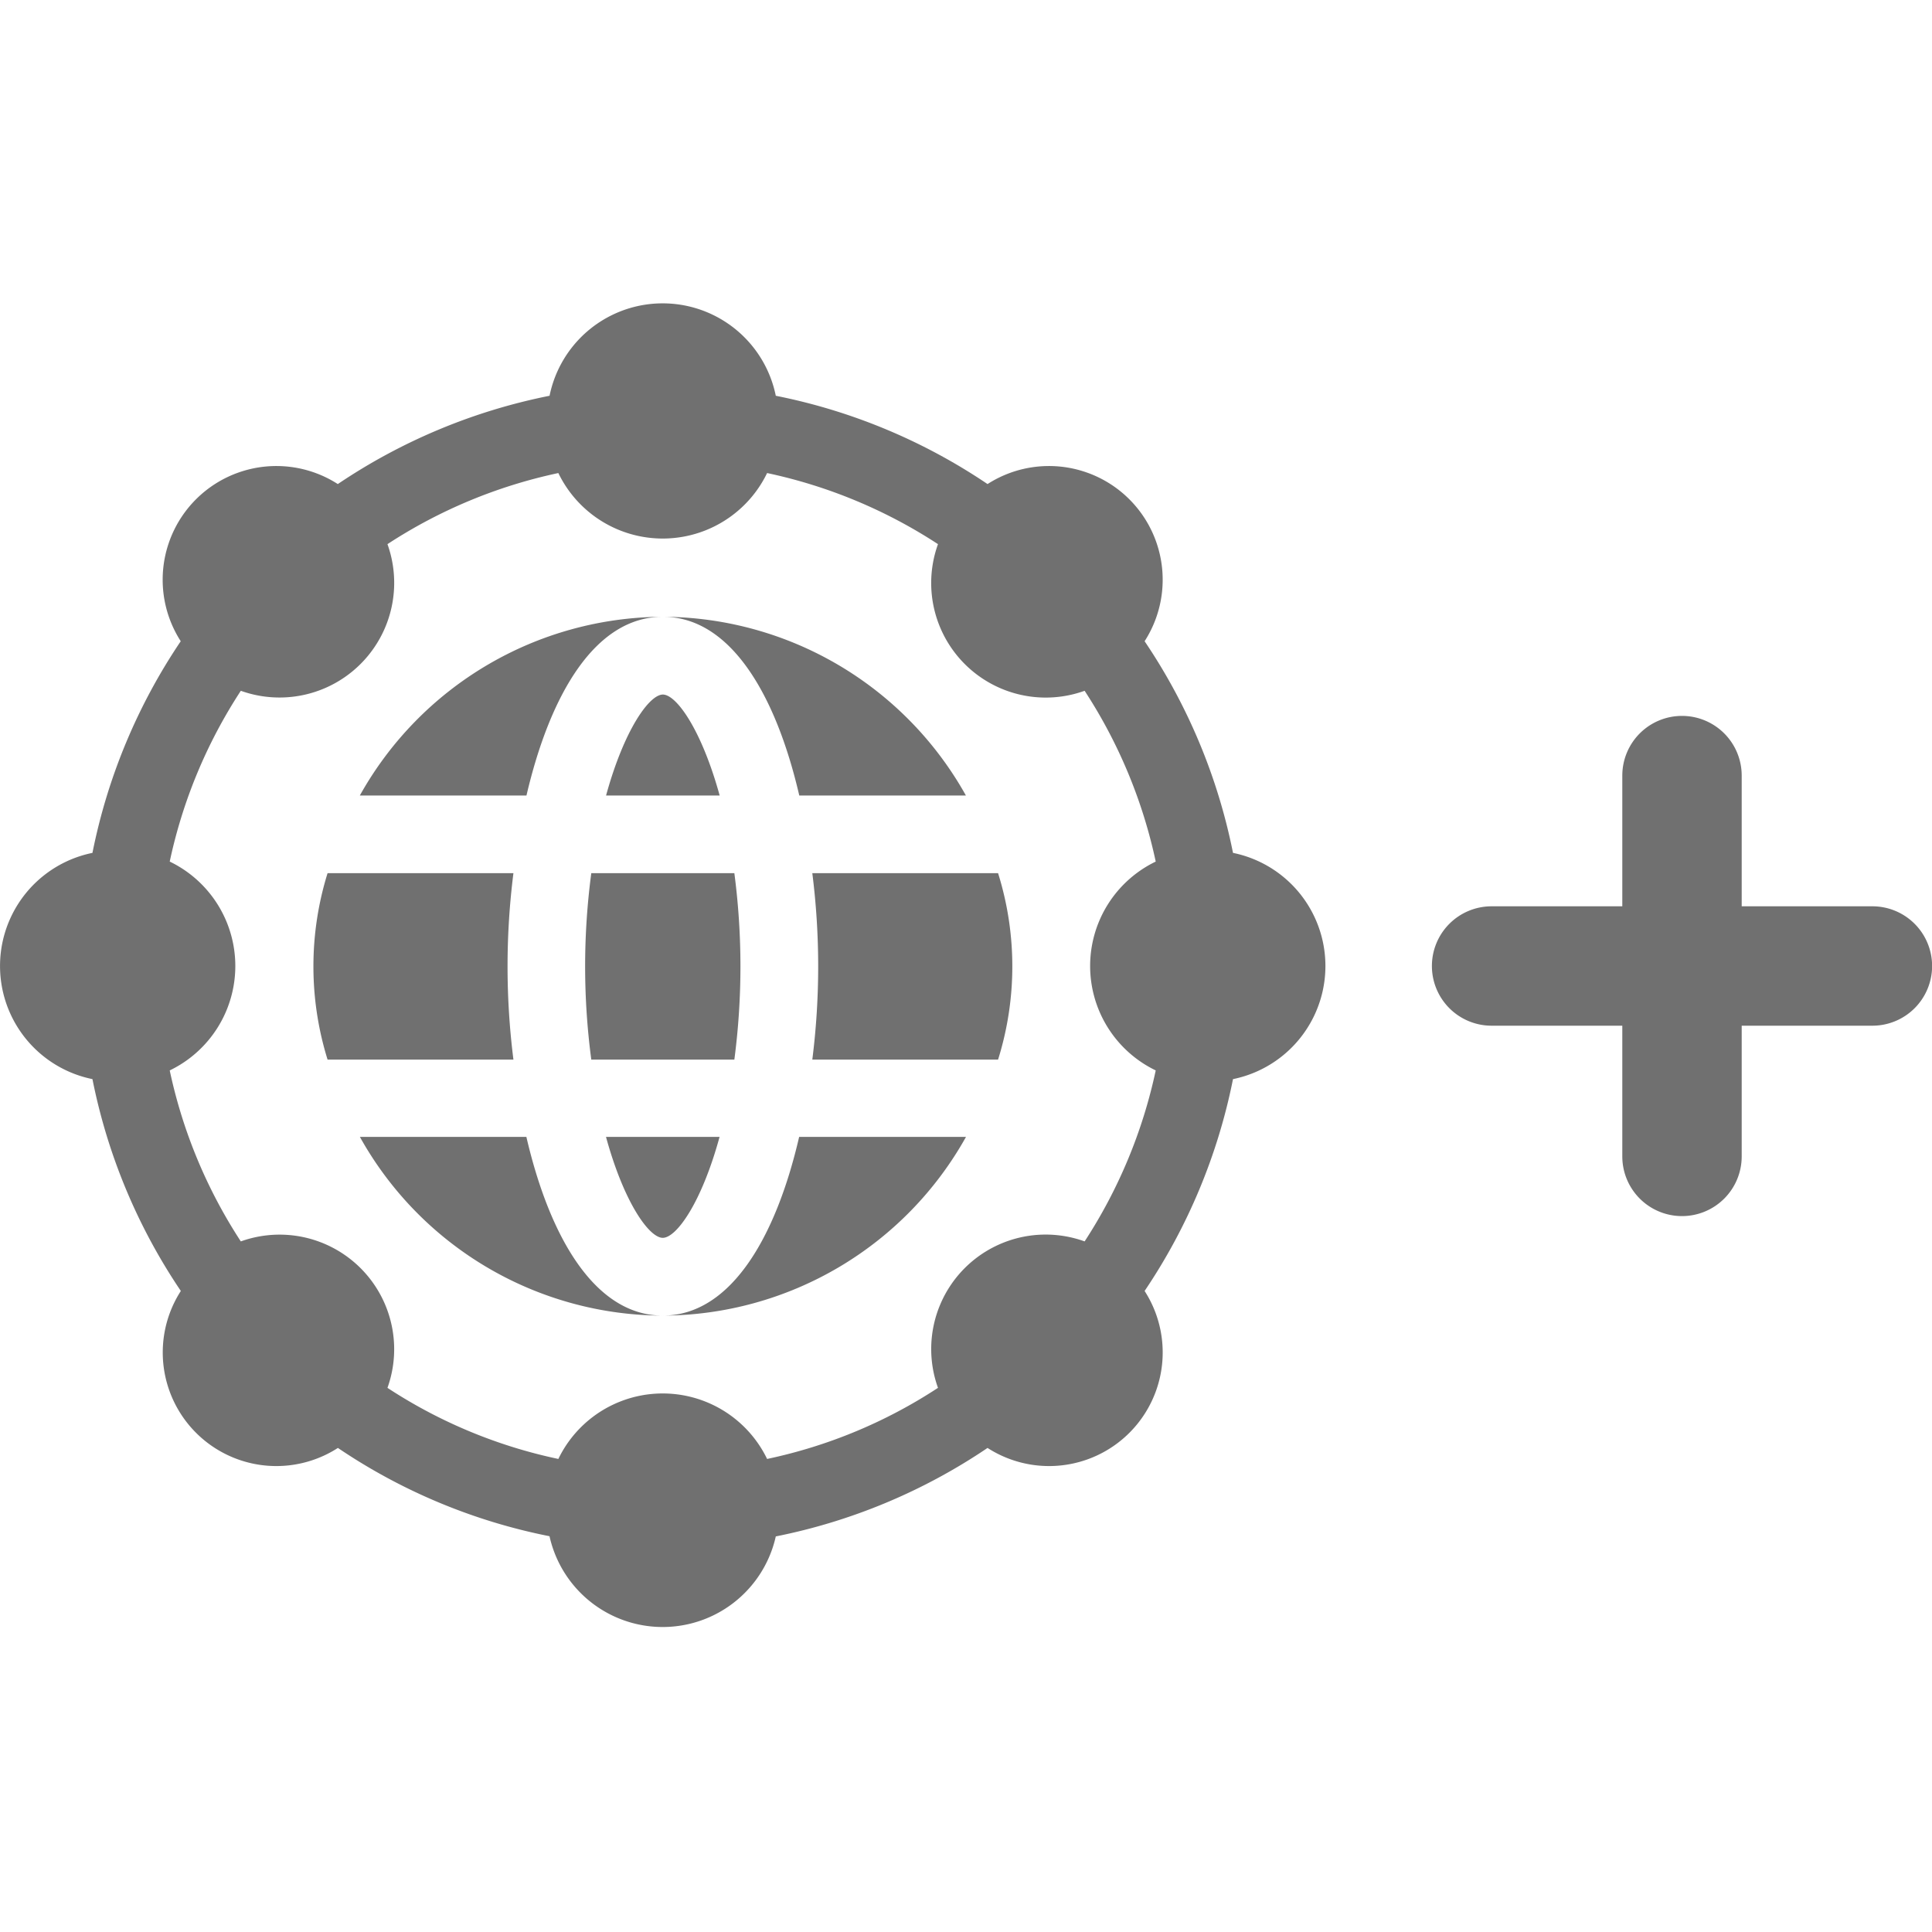 <svg id="Main_-_Add_Group_icon" data-name="Main - Add Group icon" xmlns="http://www.w3.org/2000/svg" width="20" height="20" viewBox="0 0 20 20">
  <rect id="Background" width="20" height="20" transform="translate(0)" fill="none"/>
  <path id="Organization" d="M15741.689,21068.768a5.981,5.981,0,0,1-2.191-.914,1.176,1.176,0,0,1-1.626-1.625,6.015,6.015,0,0,1-.915-2.193,1.195,1.195,0,0,1,0-2.342,6.021,6.021,0,0,1,.914-2.191,1.177,1.177,0,0,1,1.626-1.627,6.026,6.026,0,0,1,2.192-.914,1.195,1.195,0,0,1,2.342,0,6.012,6.012,0,0,1,2.192.914,1.177,1.177,0,0,1,1.626,1.627,6.023,6.023,0,0,1,.915,2.191,1.195,1.195,0,0,1,0,2.342,6.032,6.032,0,0,1-.915,2.193,1.176,1.176,0,0,1-1.626,1.625,6.015,6.015,0,0,1-2.192.916,1.2,1.2,0,0,1-2.342,0Zm2.252-.8a5.171,5.171,0,0,0,1.769-.736,1.185,1.185,0,0,1,1.518-1.516,5.242,5.242,0,0,0,.736-1.77,1.2,1.2,0,0,1,0-2.162,5.232,5.232,0,0,0-.736-1.768,1.186,1.186,0,0,1-1.518-1.518,5.209,5.209,0,0,0-1.769-.736,1.2,1.2,0,0,1-2.161,0,5.209,5.209,0,0,0-1.769.736,1.187,1.187,0,0,1-1.518,1.518,5.213,5.213,0,0,0-.736,1.768,1.2,1.2,0,0,1,0,2.162,5.222,5.222,0,0,0,.736,1.77,1.186,1.186,0,0,1,1.518,1.516,5.171,5.171,0,0,0,1.769.736,1.2,1.2,0,0,1,2.161,0Zm-4.217-3.334h1.725c.245,1.055.717,1.85,1.412,1.85A3.6,3.6,0,0,1,15739.725,21064.633Zm4.549,0H15746a3.607,3.607,0,0,1-3.137,1.85C15743.558,21066.482,15744.029,21065.688,15744.273,21064.633Zm-2,0h1.176c-.187.684-.447,1.045-.588,1.045S15742.459,21065.314,15742.273,21064.633Zm2.136-.8a7.687,7.687,0,0,0,0-1.93h1.923a3.23,3.23,0,0,1,0,1.93Zm-2.288,0a7.337,7.337,0,0,1,0-1.93h1.481a7.421,7.421,0,0,1,0,1.93Zm-2.73,0a3.251,3.251,0,0,1,0-1.93h1.924a7.687,7.687,0,0,0,0,1.93Zm4.883-2.734c-.244-1.053-.716-1.85-1.412-1.85a3.607,3.607,0,0,1,3.137,1.85Zm-2,0c.187-.682.448-1.045.588-1.045s.4.363.588,1.045Zm-2.549,0a3.607,3.607,0,0,1,3.137-1.85c-.7,0-1.167.8-1.412,1.85Z" transform="translate(-15736 -21052.865)" fill="#707070"/>
  <path id="Icon" d="M-868.029-3139.441v-1.353h-1.353a.618.618,0,0,1-.618-.618.618.618,0,0,1,.618-.618h1.353v-1.353a.618.618,0,0,1,.618-.618.618.618,0,0,1,.618.618v1.353h1.353a.618.618,0,0,1,.618.618.618.618,0,0,1-.618.618h-1.353v1.353a.618.618,0,0,1-.618.618A.618.618,0,0,1-868.029-3139.441Z" transform="translate(884.823 3151.412)" fill="#707070"/>
</svg>
